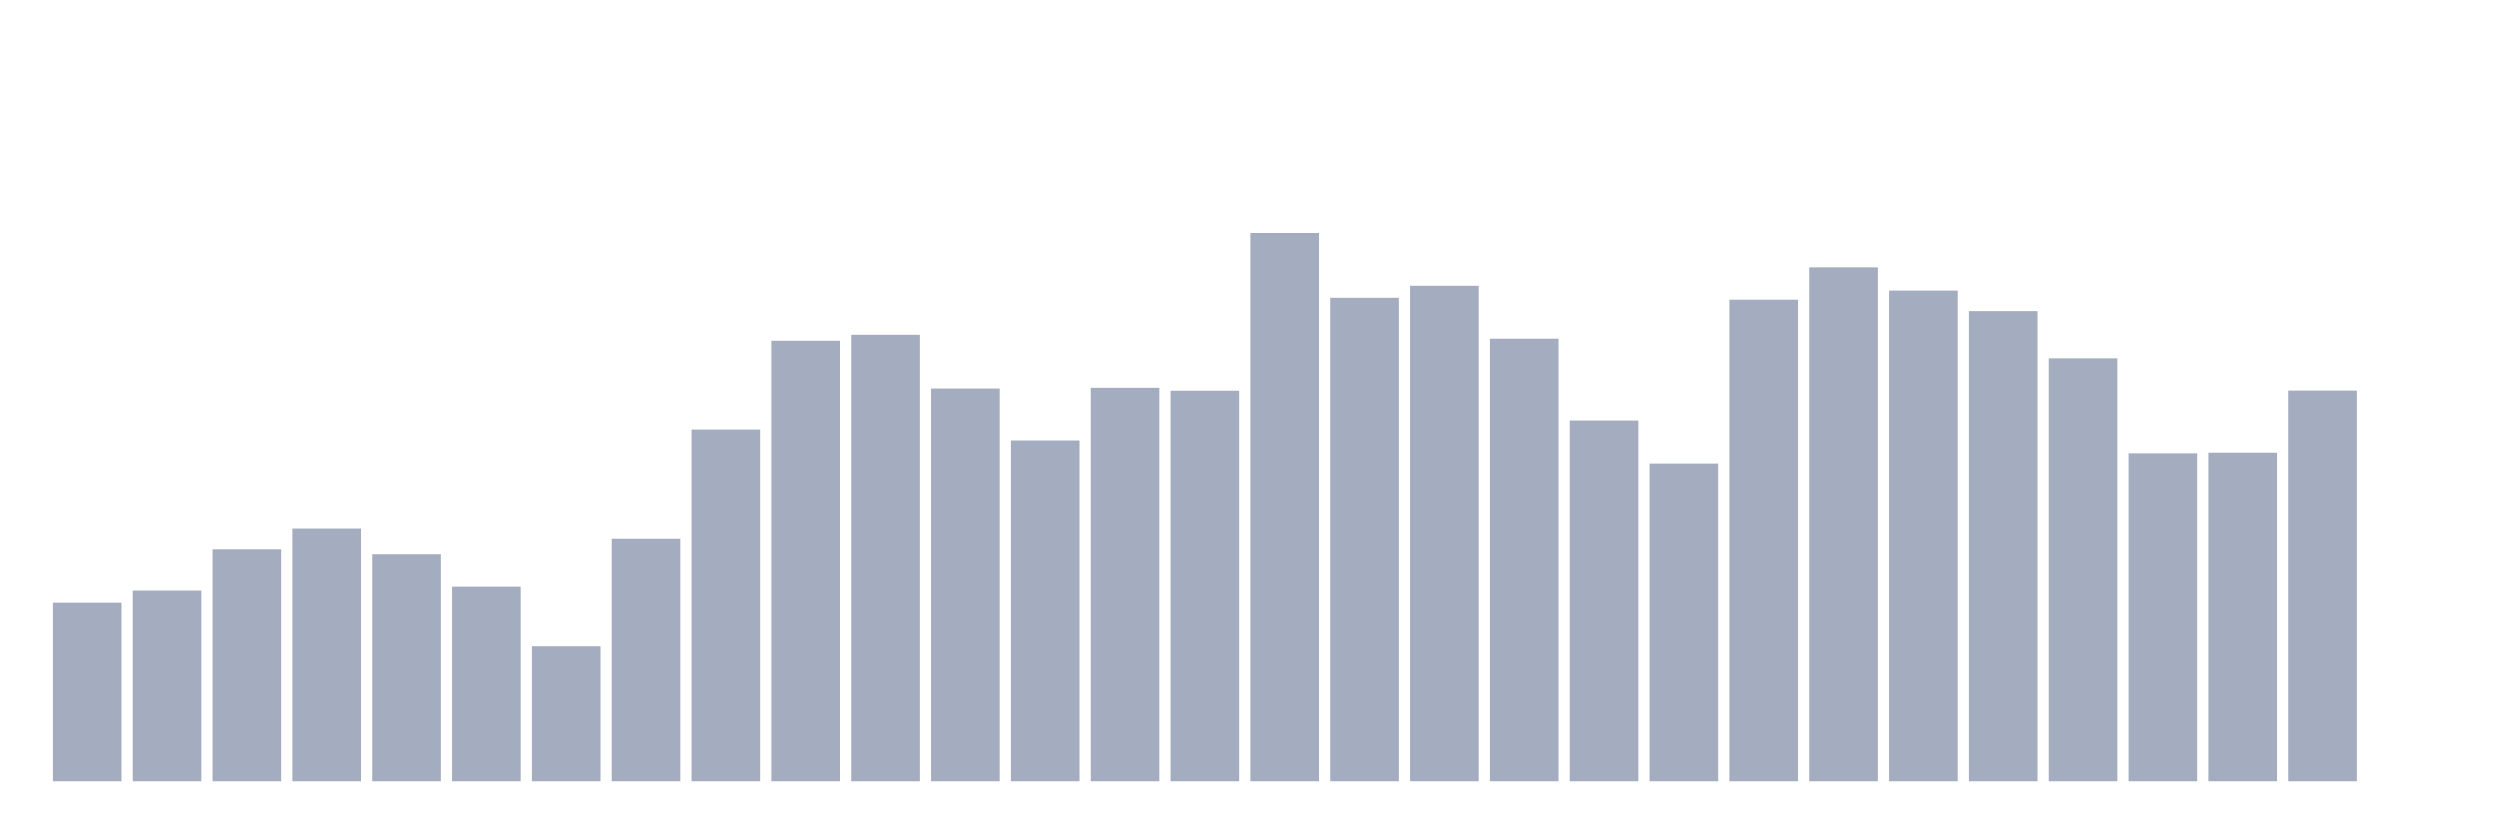<svg xmlns="http://www.w3.org/2000/svg" viewBox="0 0 480 160"><g transform="translate(10,10)"><rect class="bar" x="0.153" width="13.175" y="105.708" height="34.292" fill="rgb(164,173,192)"></rect><rect class="bar" x="15.482" width="13.175" y="103.384" height="36.616" fill="rgb(164,173,192)"></rect><rect class="bar" x="30.81" width="13.175" y="95.466" height="44.534" fill="rgb(164,173,192)"></rect><rect class="bar" x="46.138" width="13.175" y="91.48" height="48.52" fill="rgb(164,173,192)"></rect><rect class="bar" x="61.466" width="13.175" y="96.413" height="43.587" fill="rgb(164,173,192)"></rect><rect class="bar" x="76.794" width="13.175" y="102.633" height="37.367" fill="rgb(164,173,192)"></rect><rect class="bar" x="92.123" width="13.175" y="114.073" height="25.927" fill="rgb(164,173,192)"></rect><rect class="bar" x="107.451" width="13.175" y="93.437" height="46.563" fill="rgb(164,173,192)"></rect><rect class="bar" x="122.779" width="13.175" y="72.479" height="67.521" fill="rgb(164,173,192)"></rect><rect class="bar" x="138.107" width="13.175" y="55.427" height="84.573" fill="rgb(164,173,192)"></rect><rect class="bar" x="153.436" width="13.175" y="54.283" height="85.717" fill="rgb(164,173,192)"></rect><rect class="bar" x="168.764" width="13.175" y="64.605" height="75.395" fill="rgb(164,173,192)"></rect><rect class="bar" x="184.092" width="13.175" y="74.579" height="65.421" fill="rgb(164,173,192)"></rect><rect class="bar" x="199.42" width="13.175" y="64.462" height="75.538" fill="rgb(164,173,192)"></rect><rect class="bar" x="214.748" width="13.175" y="65.025" height="74.975" fill="rgb(164,173,192)"></rect><rect class="bar" x="230.077" width="13.175" y="34.737" height="105.263" fill="rgb(164,173,192)"></rect><rect class="bar" x="245.405" width="13.175" y="47.178" height="92.822" fill="rgb(164,173,192)"></rect><rect class="bar" x="260.733" width="13.175" y="44.872" height="95.128" fill="rgb(164,173,192)"></rect><rect class="bar" x="276.061" width="13.175" y="55.033" height="84.967" fill="rgb(164,173,192)"></rect><rect class="bar" x="291.39" width="13.175" y="70.745" height="69.255" fill="rgb(164,173,192)"></rect><rect class="bar" x="306.718" width="13.175" y="79.012" height="60.988" fill="rgb(164,173,192)"></rect><rect class="bar" x="322.046" width="13.175" y="47.544" height="92.456" fill="rgb(164,173,192)"></rect><rect class="bar" x="337.374" width="13.175" y="41.333" height="98.667" fill="rgb(164,173,192)"></rect><rect class="bar" x="352.702" width="13.175" y="45.792" height="94.208" fill="rgb(164,173,192)"></rect><rect class="bar" x="368.031" width="13.175" y="49.734" height="90.266" fill="rgb(164,173,192)"></rect><rect class="bar" x="383.359" width="13.175" y="58.805" height="81.195" fill="rgb(164,173,192)"></rect><rect class="bar" x="398.687" width="13.175" y="77.046" height="62.954" fill="rgb(164,173,192)"></rect><rect class="bar" x="414.015" width="13.175" y="76.921" height="63.079" fill="rgb(164,173,192)"></rect><rect class="bar" x="429.344" width="13.175" y="64.998" height="75.002" fill="rgb(164,173,192)"></rect><rect class="bar" x="444.672" width="13.175" y="140" height="0" fill="rgb(164,173,192)"></rect></g></svg>